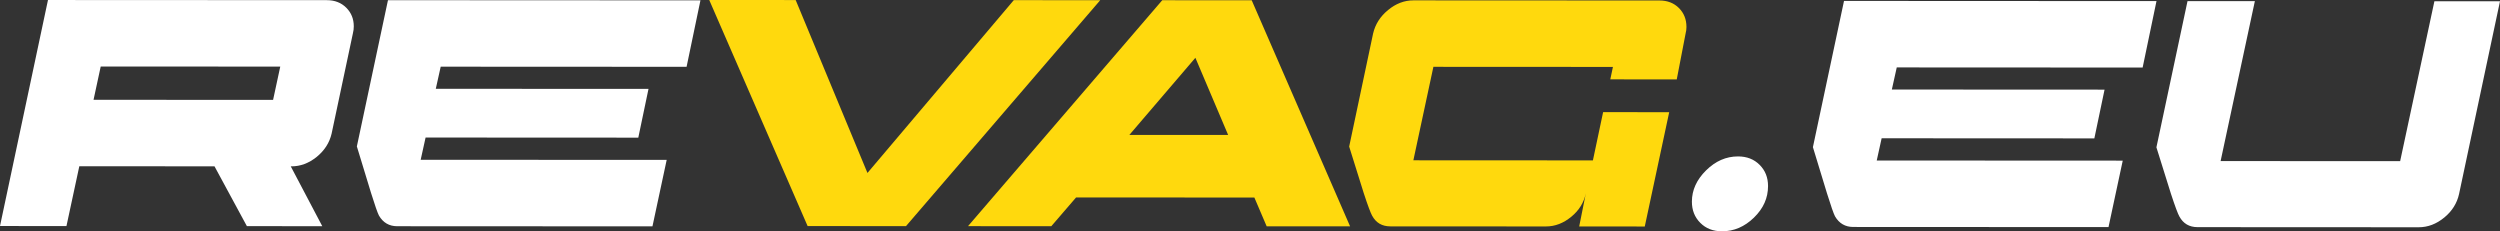 <?xml version="1.0" encoding="UTF-8"?>
<!DOCTYPE svg PUBLIC "-//W3C//DTD SVG 1.1//EN" "http://www.w3.org/Graphics/SVG/1.1/DTD/svg11.dtd">
<!-- Creator: CorelDRAW 2021 (64-Bit) -->
<svg xmlns="http://www.w3.org/2000/svg" xml:space="preserve" width="243.875mm" height="22.563mm" version="1.1" style="shape-rendering:geometricPrecision; text-rendering:geometricPrecision; image-rendering:optimizeQuality; fill-rule:evenodd; clip-rule:evenodd"
viewBox="0 0 21219.29 1963.18"
 xmlns:xlink="http://www.w3.org/1999/xlink"
 xmlns:xodm="http://www.corel.com/coreldraw/odm/2003">
 <rect x="0" y="0" width="21219.29" height="1963.18" fill="#333333" stroke="none"/>
 <defs>
  <style type="text/css">
   <![CDATA[
    .fil1 {fill:#FFD90D;fill-rule:nonzero}
    .fil0 {fill:white;fill-rule:nonzero}
   ]]>
  </style>
 </defs>
 <g id="Warstwa_x0020_1">
  <g id="_2297684422256">
   <path class="fil0" d="M2995.33 282.97l-180.66 850.9c-18.18,77.84 -59.8,142.88 -125.95,197.23 -67.21,54.35 -138.67,80.97 -216.51,80.93l-4.27 0 267.41 507.76 -639.85 -0.33 -274.87 -507.76 -1147.46 -0.58 -109.04 507.57 -564.13 -0.3 407.28 -1918.27 2366.38 1.21c67.18,0.03 122.63,21.39 165.26,64.07 42.64,42.68 63.94,94.94 63.91,157.85 -0.01,20.26 -2.15,39.46 -7.49,59.72zm-616.54 282.29l-1523.91 -0.77 -60.92 282.56 1523.91 0.77 60.92 -282.56zm3566.38 -562.32l-117.59 564.08 -2086.98 -1.06 -41.69 187.66 1805.44 0.92 -86.59 413.73 -1805.44 -0.92 -41.69 188.74 2088.05 1.06 -120.79 564.07 -2166.95 -1.11c-67.19,-0.03 -119.43,-29.92 -154.59,-90.72 -11.72,-22.4 -34.08,-86.4 -67.08,-191.98l-120.31 -394.64 264.04 -1241.18 2652.18 1.36z"/>
   <path class="fil1" d="M9338.51 1.7l-1648.59 1917.64 -835 -0.43 -835.1 -1918.91 733.69 0.37 609.24 1467.7 1242.06 -1466.75 733.69 0.37zm2120.71 1919.56l-708.09 -0.37 -104.39 -244.26 -1513.24 -0.77 -210.2 244.09 -707.03 -0.36 1648.58 -1917.65 759.29 0.39 835.09 1918.91zm-1035.1 -775.81l-277.99 -654.92 -560.21 654.49 838.2 0.43zm3882.55 -859.68l-74.85 388.13 -564.13 -0.29 22.45 -105.55 -1523.91 -0.78 -169.96 793.32 1523.91 0.78 86.59 -409.45 560.94 0.29 -207.39 970.32 -556.66 -0.28 56.66 -282.57c-16.04,77.84 -56.59,145 -122.73,199.35 -67.22,55.42 -138.68,83.11 -216.53,83.07l-1320.22 -0.67c-70.38,-0.03 -121.56,-29.92 -154.59,-90.72 -11.72,-20.27 -36.21,-84.27 -71.36,-191.98l-123.5 -394.65 203.11 -959.67c18.17,-77.84 59.79,-143.93 127,-199.35 66.15,-54.35 137.61,-82.05 215.46,-82.01l2088.05 1.07c67.18,0.03 122.63,21.39 165.26,64.06 42.64,42.69 63.94,96.01 63.91,161.06 -0.01,18.13 -2.15,36.26 -7.49,56.52z"/>
   <path class="fil0" d="M14616.12 1963.17c-75.72,-0.03 -136.49,-23.54 -184.45,-71.55 -47.97,-48.01 -71.4,-107.74 -71.36,-180.26 0.04,-98.11 40.61,-186.61 120.64,-265.48 80.02,-78.87 169.61,-118.28 270.93,-118.23 74.64,0.03 135.43,23.53 183.39,71.54 47.96,48.02 71.4,107.74 71.36,180.26 -0.05,101.3 -39.55,189.8 -119.57,267.6 -80.03,77.8 -170.69,116.16 -270.94,116.1zm3687.59 -1953.93l-117.59 564.08 -2086.98 -1.06 -41.69 187.67 1805.44 0.91 -86.59 413.73 -1805.44 -0.92 -41.69 188.74 2088.05 1.06 -120.79 564.07 -2166.95 -1.11c-67.19,-0.03 -119.42,-29.92 -154.59,-90.72 -11.71,-22.4 -34.08,-86.4 -67.08,-191.98l-120.31 -394.64 264.03 -1241.17 2652.18 1.35zm2915.58 1.49l-347.42 1635.71c-17.1,77.84 -58.72,144.99 -124.87,199.35 -67.21,55.42 -139.74,83.11 -217.59,83.08l-1876.89 -0.96c-70.38,-0.03 -121.55,-29.92 -154.59,-90.72 -11.72,-20.27 -36.21,-84.28 -71.36,-191.99l-123.49 -394.64 264.03 -1241.17 571.6 0.29 -290.76 1357.4 1523.91 0.77 290.76 -1357.4 556.66 0.29z"/>
  </g>
 </g>
</svg>

